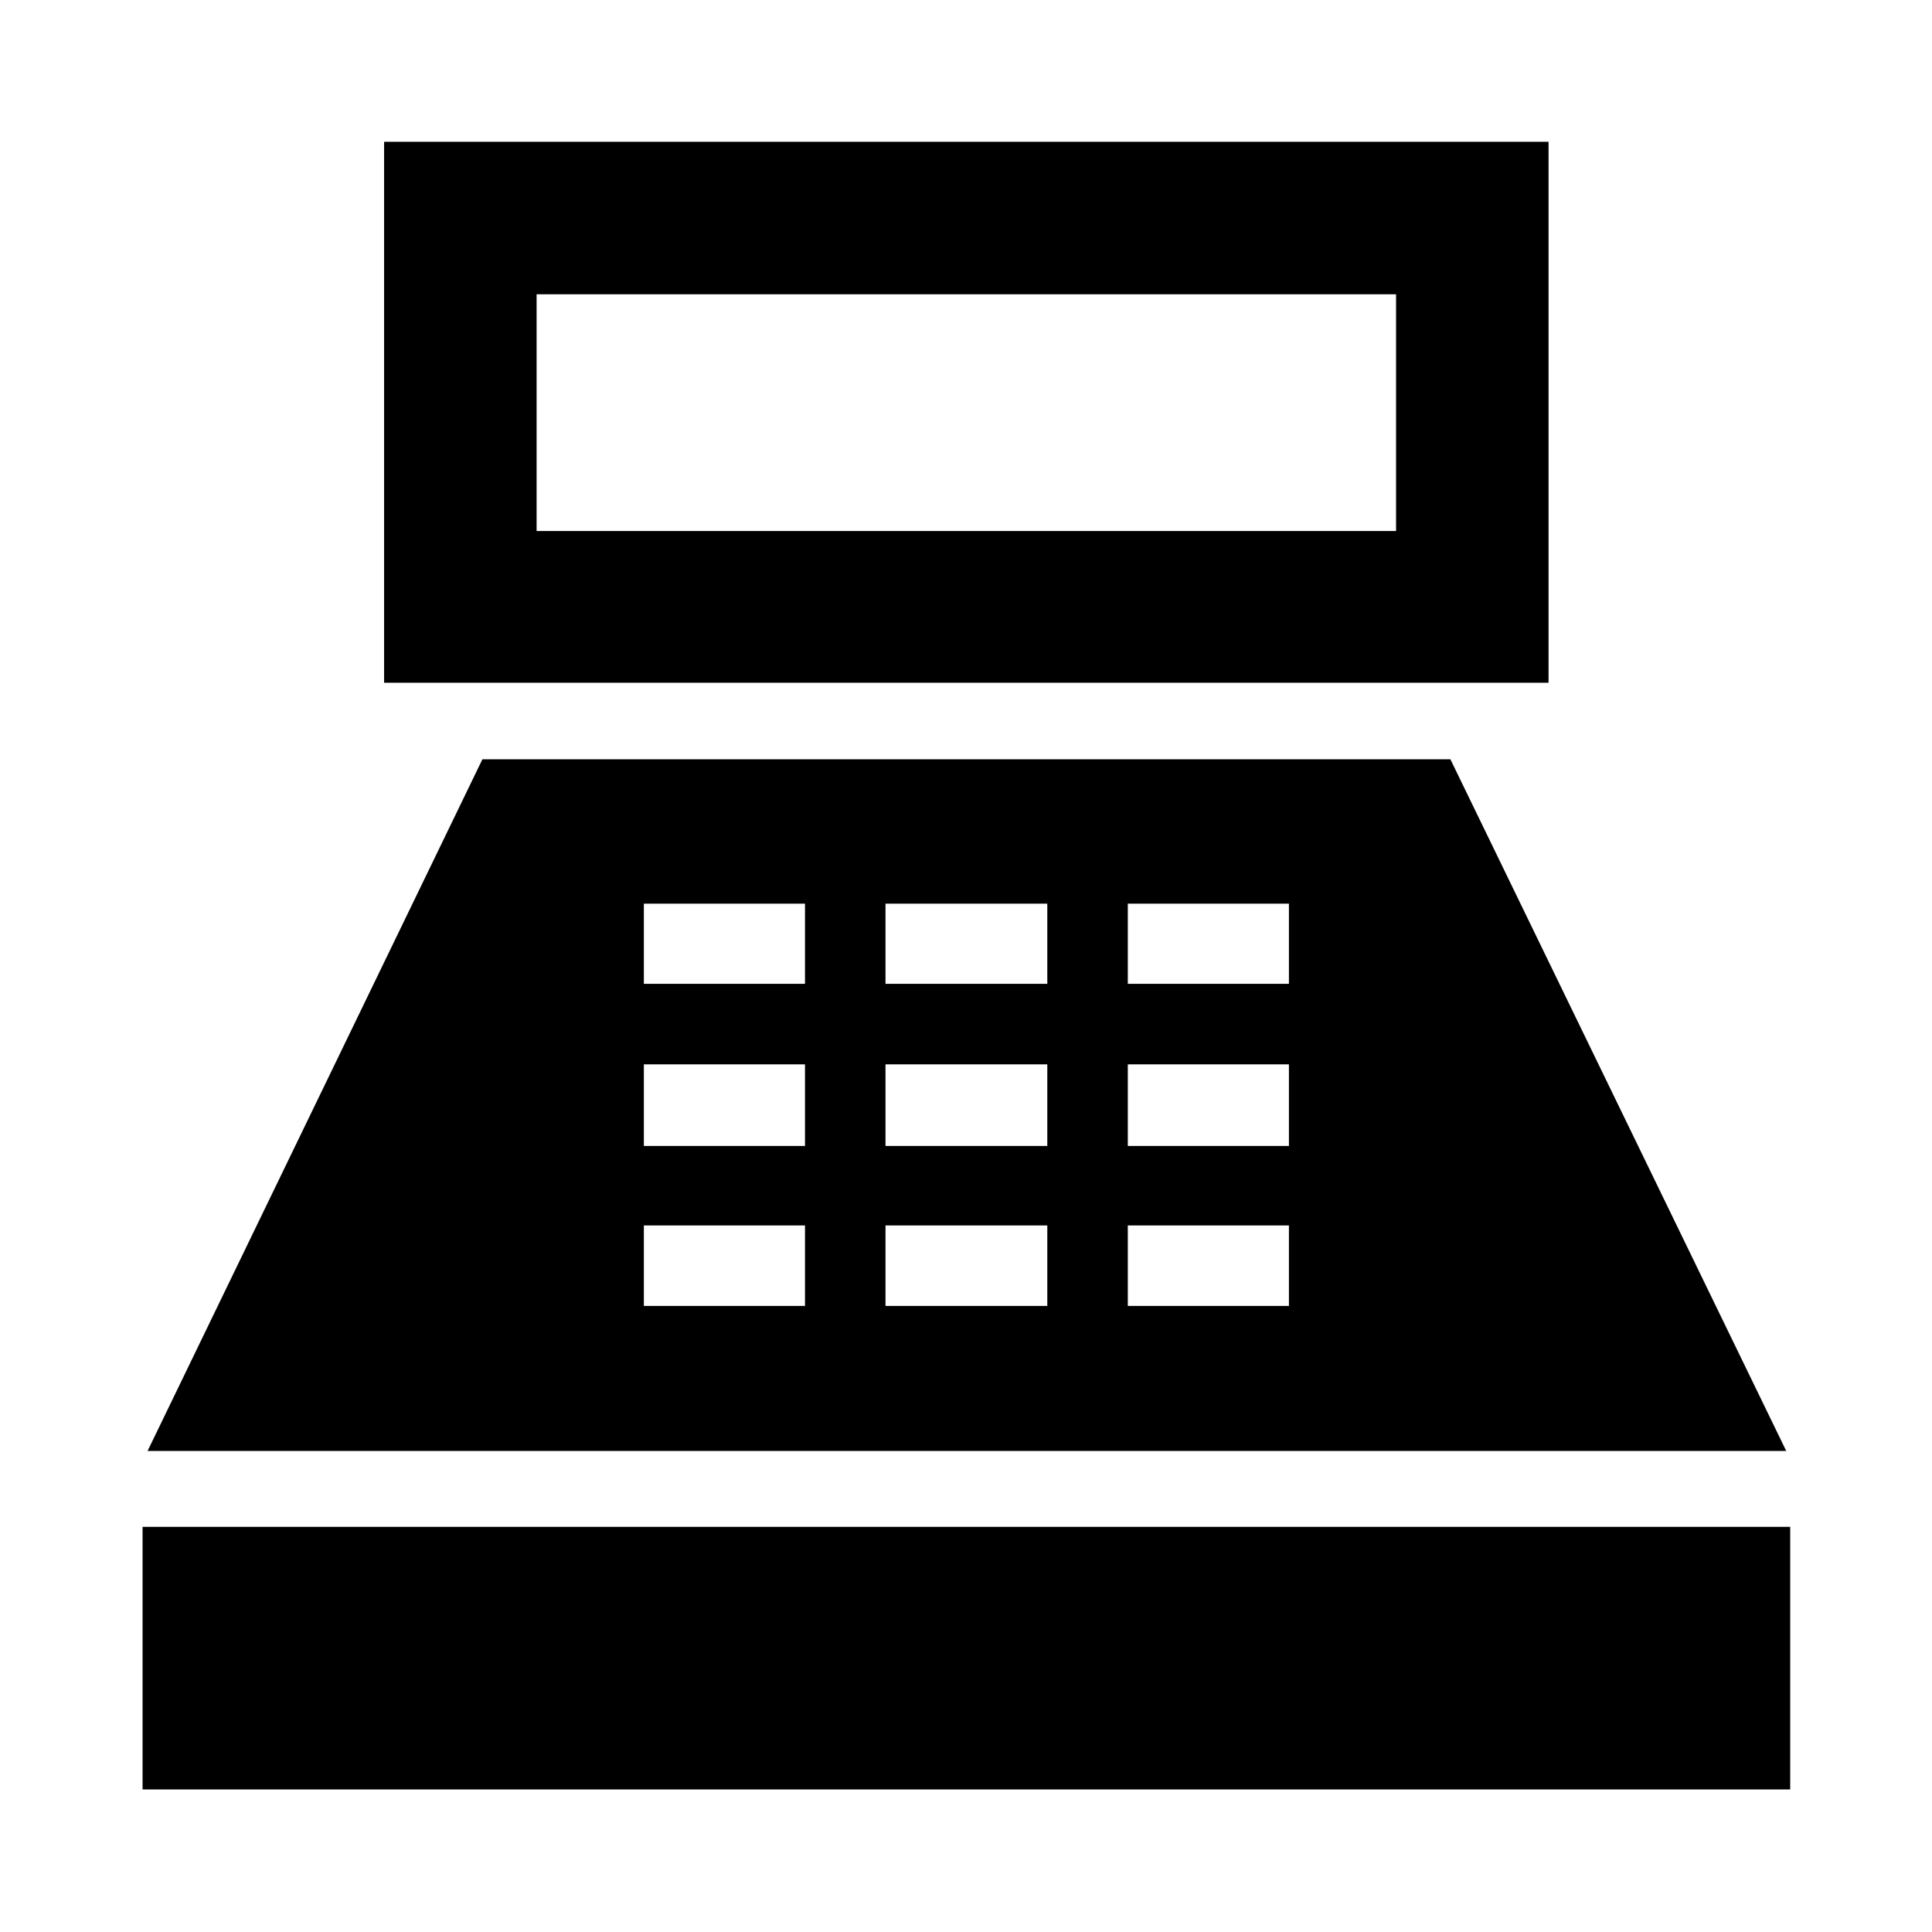 <svg xmlns="http://www.w3.org/2000/svg" height="40" viewBox="0 -960 960 960" width="40"><path d="M190.86-620.75v-268.79h578.61v268.79H190.86Zm75.77-75.39H693.7v-117.63H266.63v117.63ZM70.84-70.84v-130.47h818.7v130.47H70.84Zm2.49-168.19L239.7-582.7h481l166.87 343.67H73.33Zm246.6-72.05H400v-40h-80.07v40Zm0-79.5H400v-40.56h-80.07v40.56Zm0-80.56H400v-39.84h-80.07v39.84ZM440-311.08h80.4v-40H440v40Zm0-79.5h80.4v-40.56H440v40.56Zm0-80.56h80.4v-39.84H440v39.84Zm120.4 160.06h80.06v-40H560.4v40Zm0-79.5h80.06v-40.56H560.4v40.56Zm0-80.56h80.06v-39.84H560.4v39.84Z"/></svg>